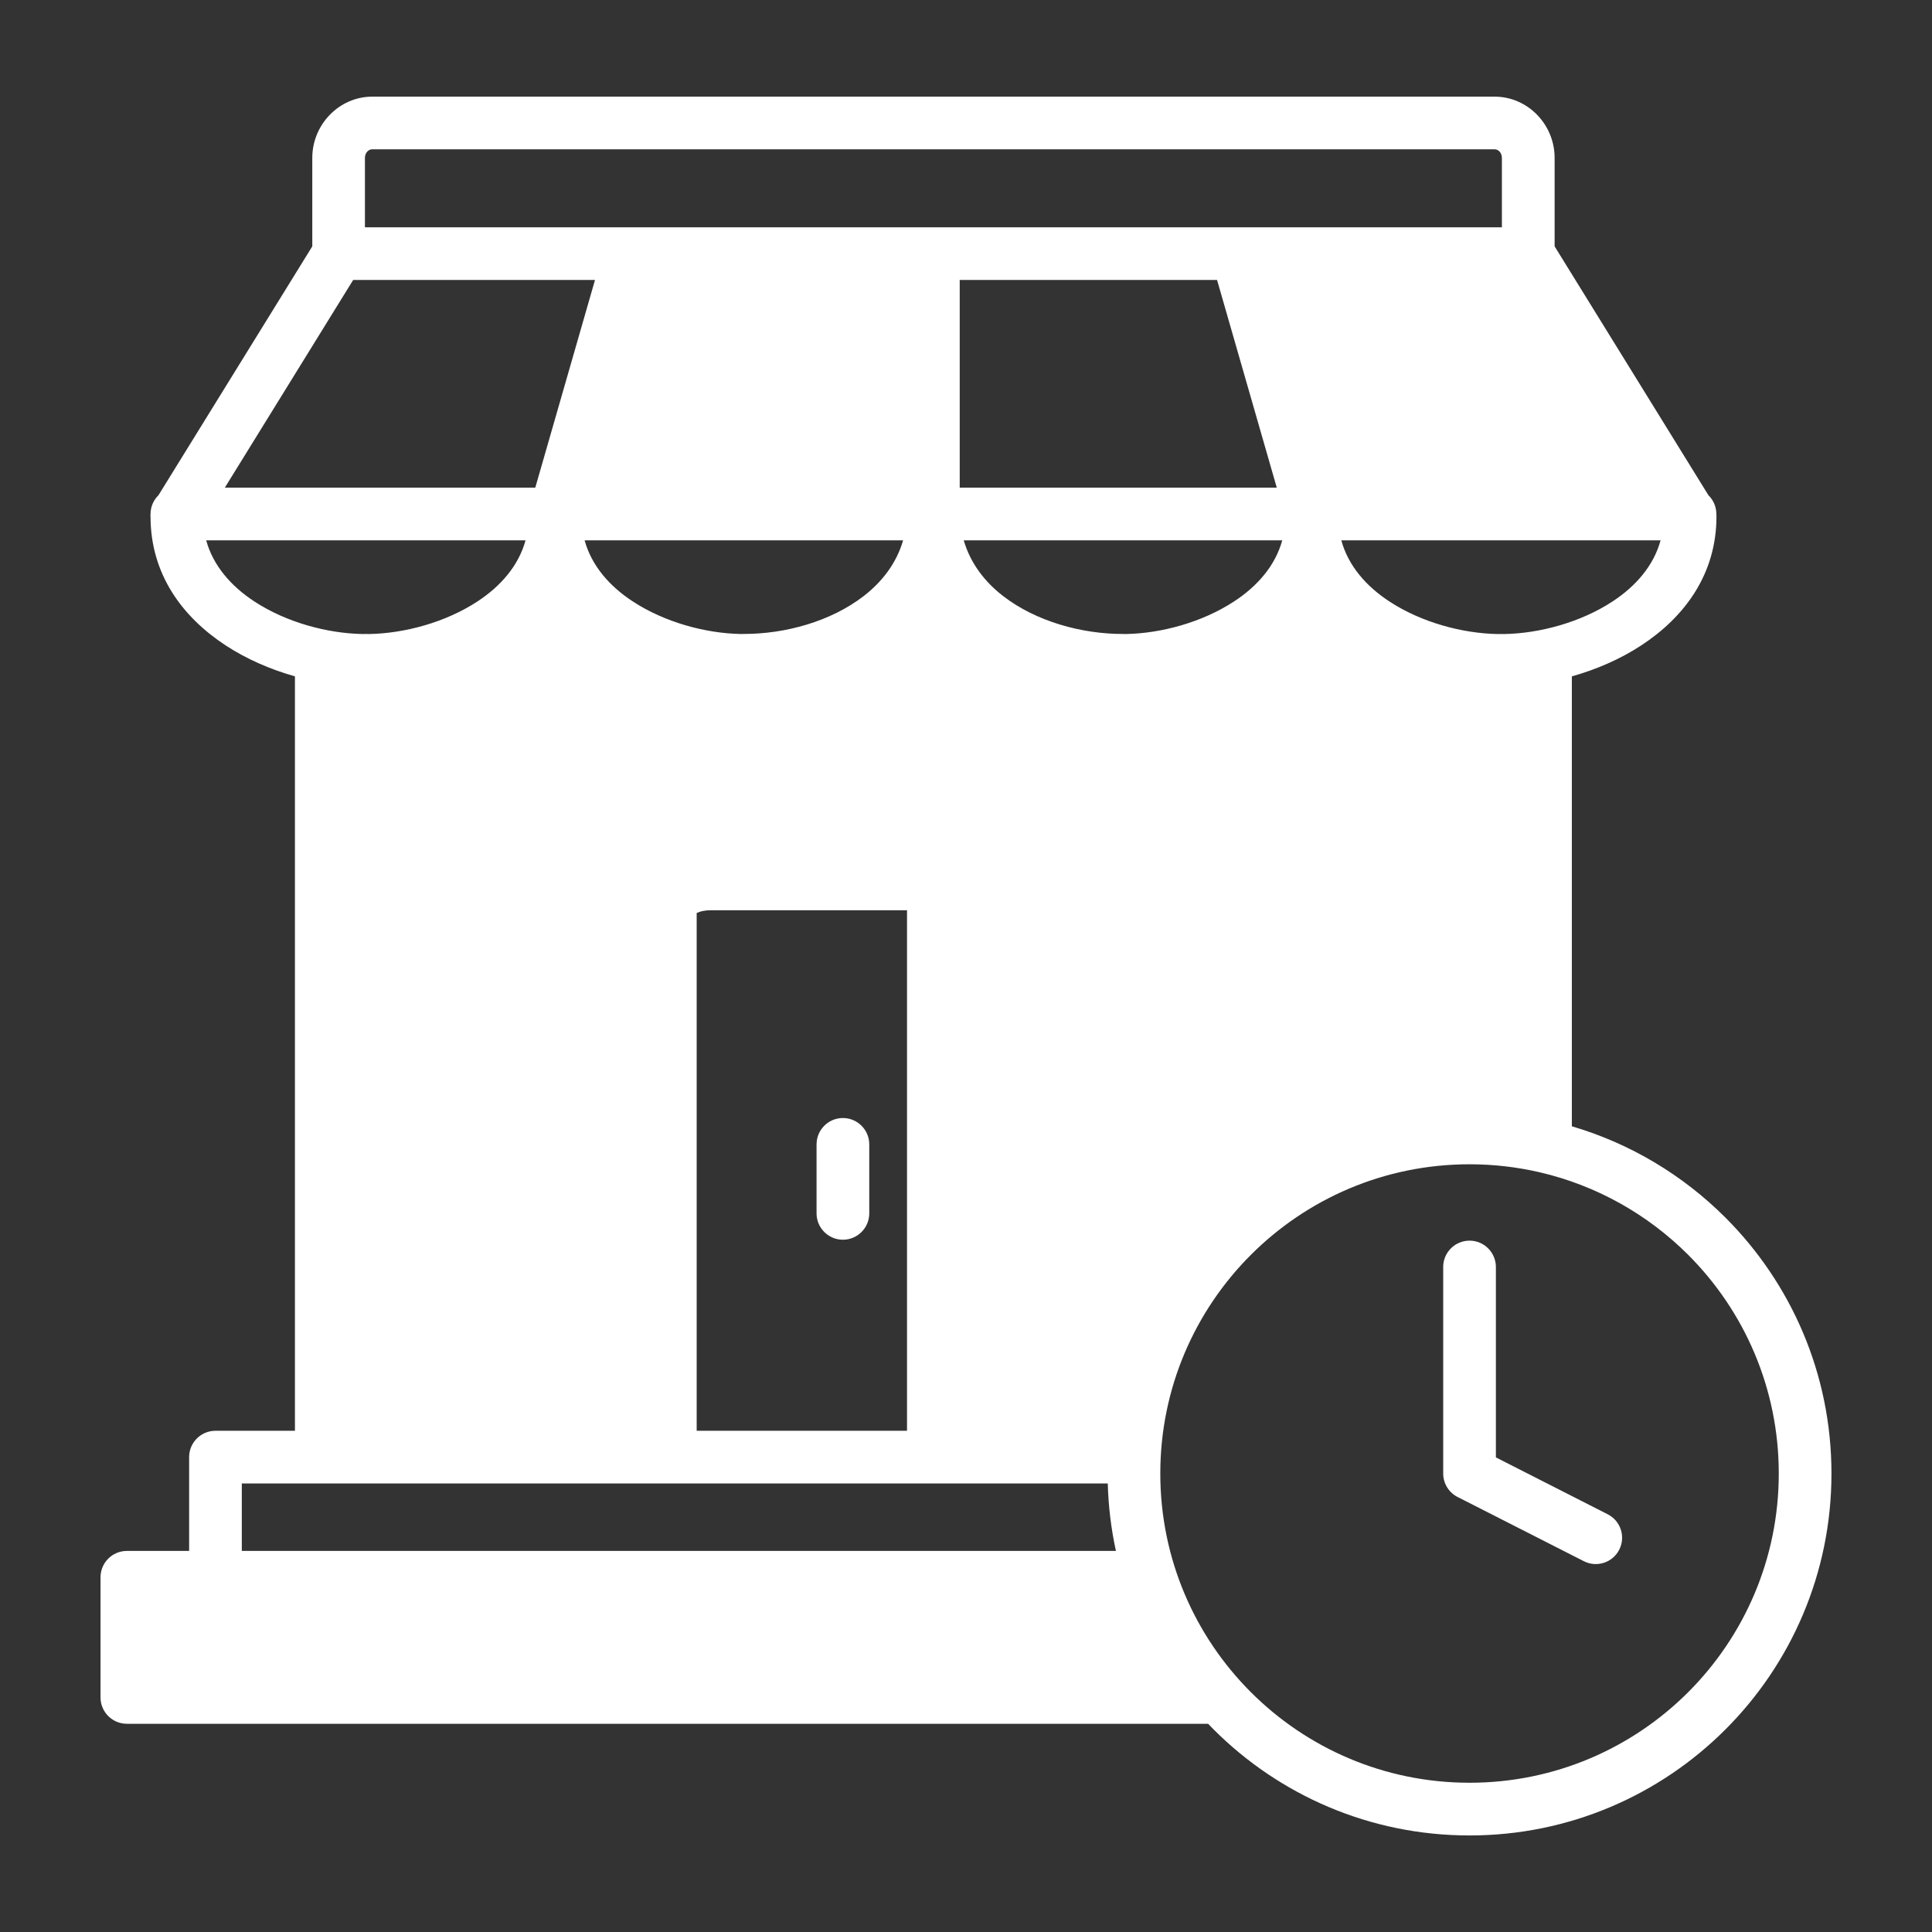 <svg xmlns="http://www.w3.org/2000/svg" data-name="Layer 1" width="60"
height="60" fill="#fff" viewBox="0 0 100 100" x="0px" y="0px"><rect x="0" y="0" width="100" height="100" fill="#333333" stroke="none"/><defs><style>
      .cls-1 {
        fill-rule: evenodd;
        stroke-width: 0px;
      }
    </style></defs><path className="cls-1" d="m46.745,27.967h-16.486c.364,1.326,1.3,2.38,2.483,3.156,1.672,1.097,3.796,1.66,5.604,1.693.125.002-.071-.003.175-.003,2.106,0,4.477-.64,6.185-1.962.953-.737,1.694-1.697,2.039-2.884h0Zm-22.023,3.158c1.182-.777,2.117-1.831,2.48-3.158H10.672c.364,1.326,1.301,2.381,2.485,3.159,1.666,1.094,3.791,1.657,5.607,1.691.125.002-.071-.003.175-.003.233,0,.062.006.18.003,1.814-.035,3.938-.598,5.603-1.692h0Zm6.075-16.634h-12.517l-6.643,10.75h16.069l3.091-10.75h0Zm16.151,0v10.75h-16.406l3.091-10.75h13.315Zm19.421,13.477h-16.486c.345,1.188,1.085,2.147,2.039,2.884,1.709,1.321,4.08,1.962,6.185,1.962.246,0,.05.006.175.003,1.808-.034,3.932-.596,5.604-1.694,1.183-.776,2.119-1.83,2.483-3.156h0Zm3.057,0c.363,1.327,1.297,2.381,2.48,3.158,1.666,1.094,3.789,1.657,5.603,1.692.118.002-.054-.003.18-.003.246,0,.05.006.175.003,1.816-.034,3.941-.596,5.607-1.691,1.183-.777,2.117-1.831,2.481-3.159h-16.525Zm-3.34-2.727l-3.091-10.75h-13.32v10.75h16.411Zm-.256-10.75h12.517l6.643,10.75h-16.069l-3.091-10.75h0Zm11.908-2.727v-3.592c0-.134-.049-.252-.128-.334-.065-.068-.154-.11-.249-.11H19.266c-.095,0-.183.042-.249.11-.079.082-.128.2-.128.334v3.592h58.848Zm9.643,53.187c-2.079-2.079-4.727-3.588-7.691-4.275l-.013-.003c-1.161-.268-2.371-.41-3.614-.41-4.42,0-8.421,1.791-11.318,4.688-2.896,2.896-4.688,6.898-4.688,11.318s1.791,8.421,4.688,11.318,6.898,4.688,11.318,4.688,8.421-1.791,11.318-4.688c2.896-2.896,4.688-6.898,4.688-11.318s-1.791-8.421-4.688-11.318h0Zm-29.621,15.325c-.246-1.129-.39-2.296-.422-3.491H12.516v3.491h45.244Zm2.605,6.219H7.931v-3.491h50.648c.475,1.232,1.076,2.401,1.788,3.491h0Zm20.992-28.199c3.044.895,5.767,2.543,7.952,4.728,3.39,3.39,5.487,8.073,5.487,13.246s-2.097,9.856-5.487,13.246-8.073,5.487-13.246,5.487-9.856-2.097-13.246-5.487c-.097-.097-.192-.194-.286-.293H6.567c-.753,0-1.364-.611-1.364-1.364v-6.219c0-.753.611-1.364,1.364-1.364h3.222v-4.855c0-.753.611-1.364,1.364-1.364h4.113v-39.049c-1.263-.356-2.507-.893-3.6-1.611-2.241-1.472-3.875-3.687-3.875-6.667h-.005c0-.135.002.087.006-.145.006-.373.162-.709.41-.951l7.962-12.882v-4.578c0-.86.343-1.646.895-2.219.565-.587,1.347-.952,2.209-.952h58.095c.862,0,1.644.365,2.209.952.552.573.895,1.359.895,2.219v4.578l7.961,12.882c.248.242.404.578.41.951.004.232.006.011.006.145,0,2.977-1.636,5.193-3.881,6.668-1.094.719-2.34,1.256-3.604,1.612v23.286h0Zm-5.294-.759c-4.937,0-9.428,1.91-12.774,5.031v-15.576c0-.858-.493-1.579-1.288-2.049-.58-.343-1.352-.556-2.175-.556h-23.03c-.823,0-1.594.213-2.175.556-.795.47-1.288,1.191-1.288,2.048v27.066h-15.341v-38.558c.246.019.49.031.728.036.256.005.102.007.218.007.1,0-.03-.002.222-.007,2.274-.044,4.945-.755,7.052-2.139.984-.646,1.851-1.435,2.514-2.368.665.938,1.535,1.73,2.522,2.378,2.104,1.38,4.777,2.087,7.053,2.13.256.005.101.007.217.007,2.636,0,5.638-.828,7.847-2.537.753-.582,1.415-1.263,1.946-2.045.53.782,1.193,1.462,1.945,2.045,2.21,1.709,5.212,2.537,7.847,2.537.116,0-.039-.002.218-.007,2.276-.043,4.949-.75,7.053-2.13.988-.648,1.858-1.44,2.522-2.378.663.933,1.53,1.722,2.514,2.369,2.107,1.384,4.778,2.096,7.052,2.139.253.005.122.007.222.007.116,0-.039-.002.218-.007.238-.004.479-.016.724-.035v22.211c-.839-.115-1.696-.175-2.567-.175h0Zm-1.364,8.043c0-.753.611-1.364,1.364-1.364s1.364.611,1.364,1.364v9.855l5.788,2.944c.671.341.938,1.162.597,1.832-.341.671-1.162.938-1.832.597l-6.481-3.297c-.471-.215-.799-.69-.799-1.241v-10.69h0Zm-27.752,8.478v-26.944h-10.151c-.3,0-.556.054-.736.143v26.8h10.887Zm2.727-26.944h10.151c.3,0,.556.054.735.143v18.492c-1.648,2.424-2.742,5.254-3.102,8.308h-7.785v-26.944h0Zm-7.409,12.119v3.571c0,.753.611,1.364,1.364,1.364s1.364-.611,1.364-1.364v-3.571c0-.753-.611-1.364-1.364-1.364s-1.364.611-1.364,1.364Z"/></svg>